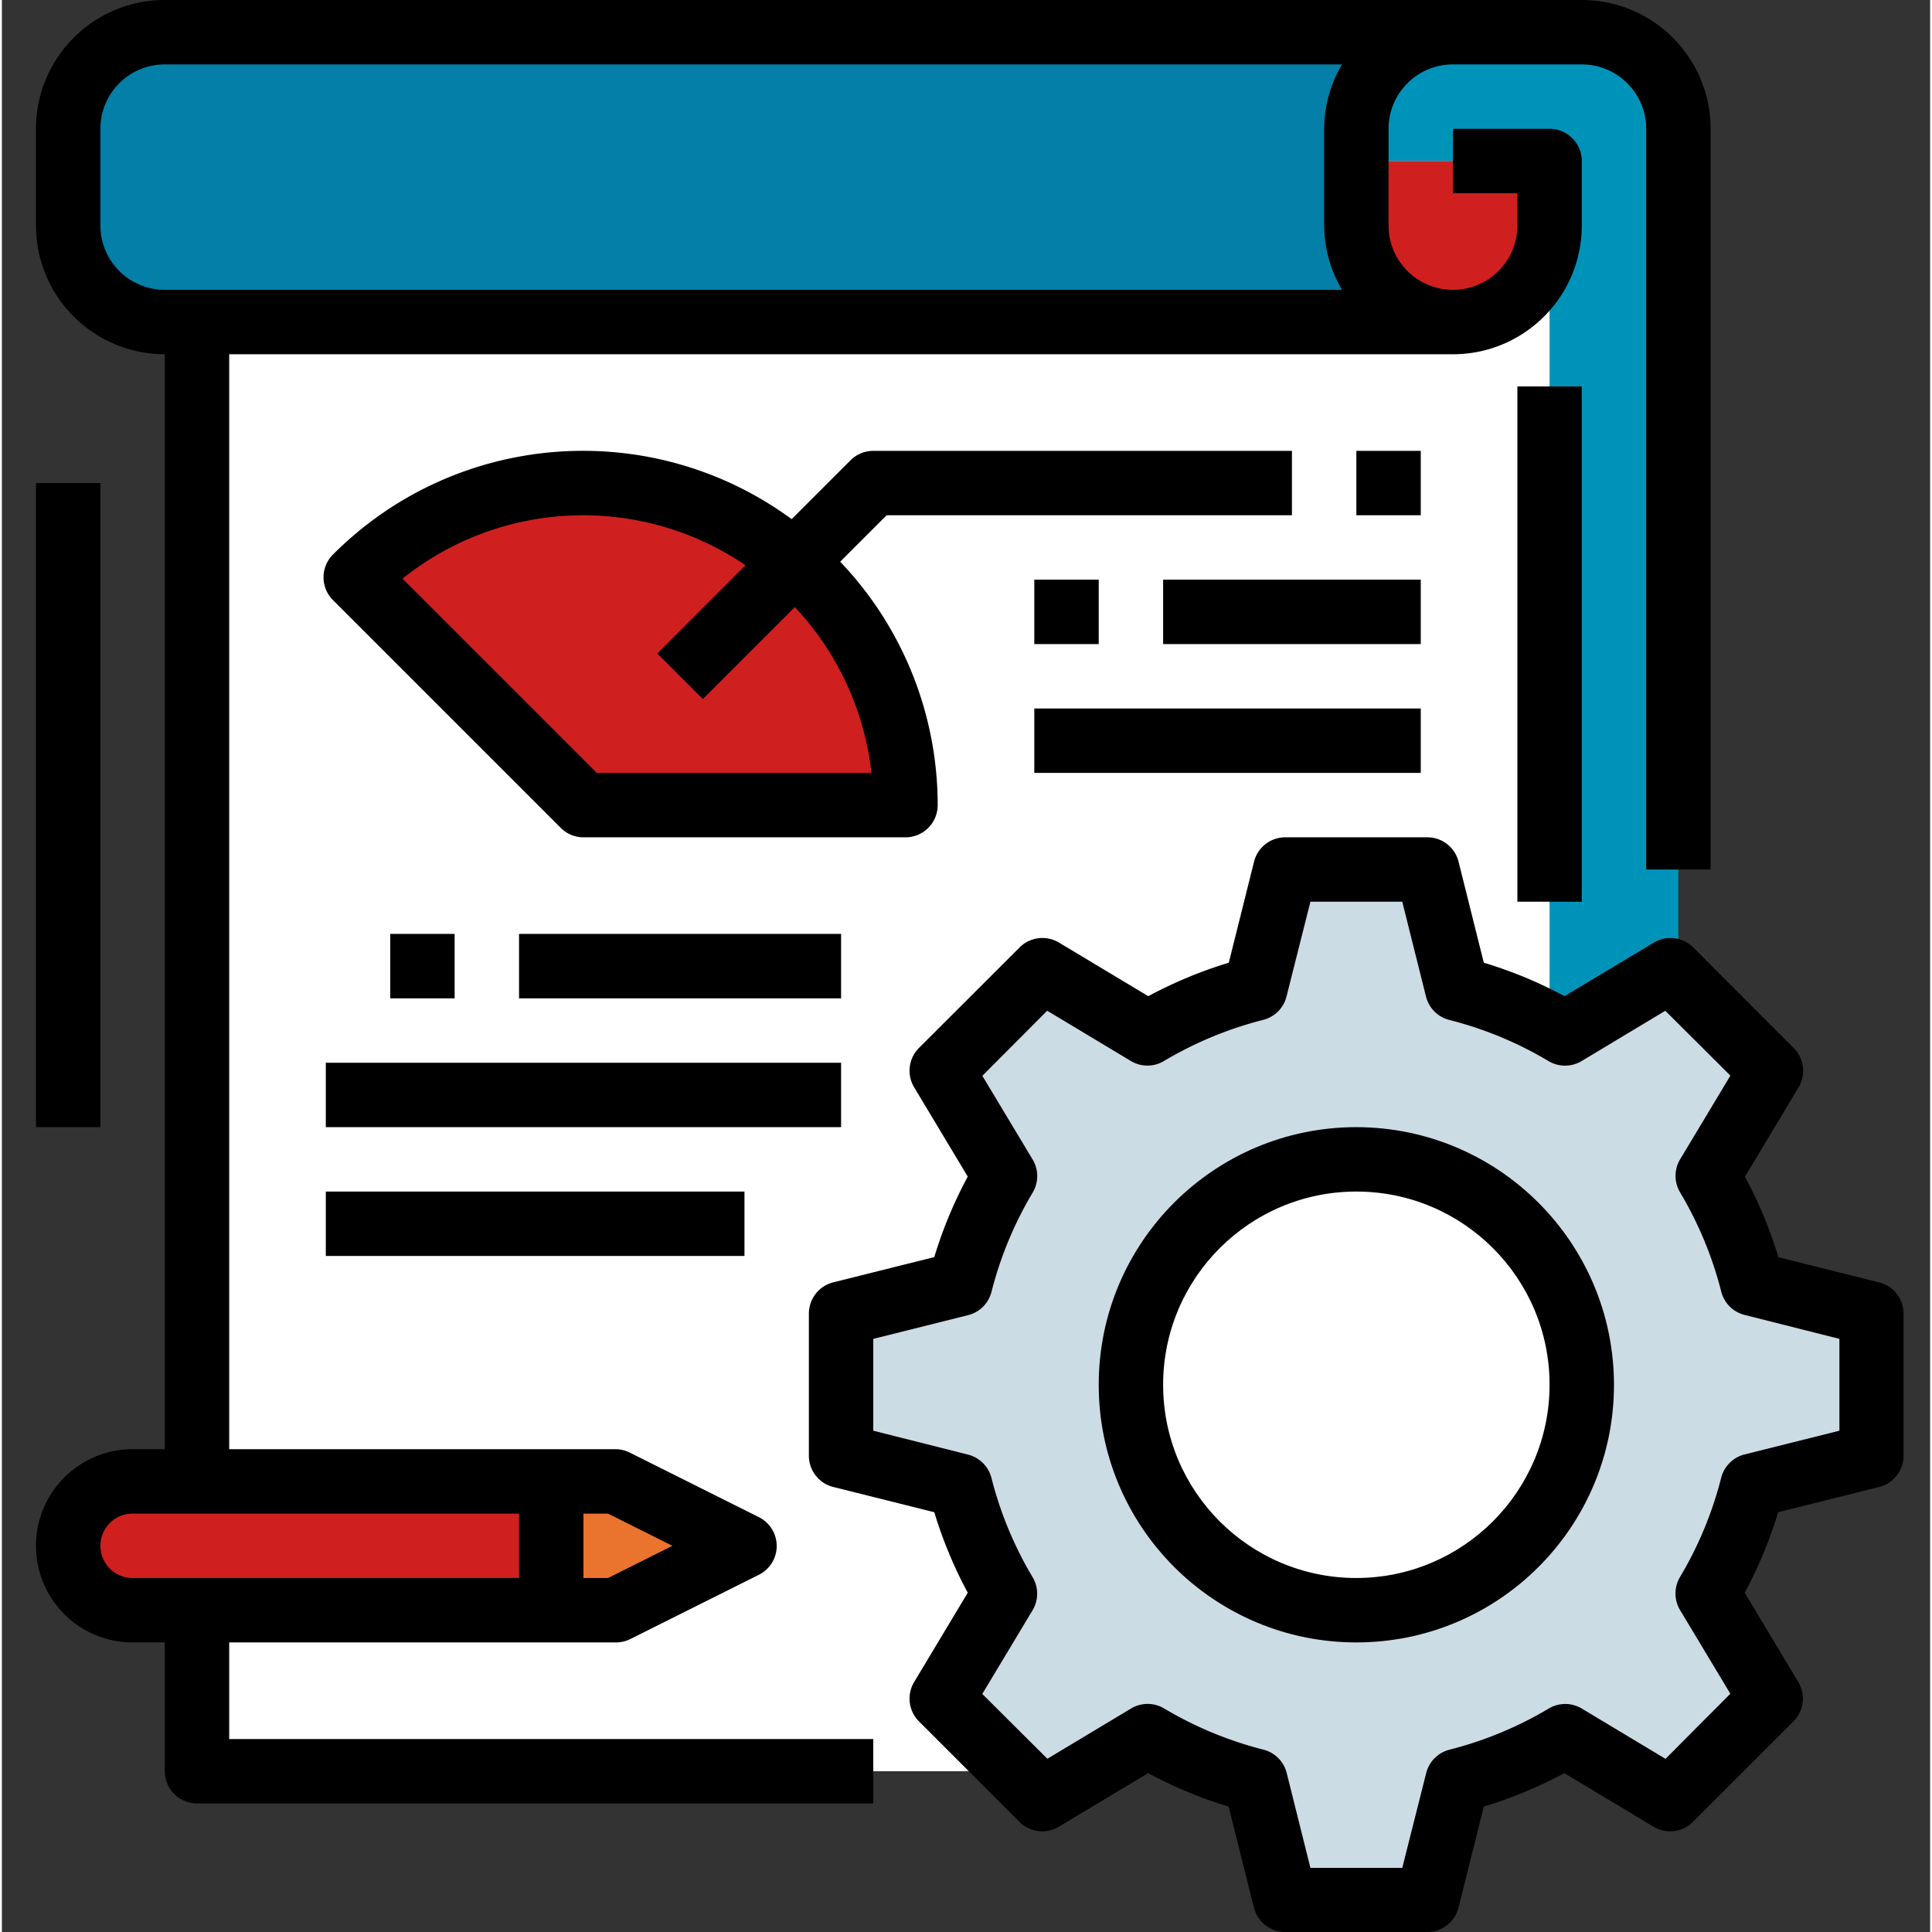 <svg xmlns="http://www.w3.org/2000/svg" height="512" viewBox="-8 0 479 479.936" width="512"><rect x="-8" y="0" width="479" height="479.936" fill="#333333" stroke="none"/><path d="M72.469 8h312c13.254 0 24 10.746 24 24v376h-336zm0 0" fill="#0093ba" data-original="#0093BA"/><path d="M40.469 40h336v400h-336zm0 0" fill="#fff" data-original="#2FBADB" data-old_color="#2fbadb"/><path d="M456.469 361.656v-35.312l-29.602-7.399a100.652 100.652 0 00-11.12-26.785l15.714-26.183-24.969-24.97-26.183 15.712a103.45 103.45 0 00-12.114-6.16 100.455 100.455 0 00-14.672-4.95L346.125 216h-35.313l-7.402 29.602a100.799 100.799 0 00-26.781 11.117l-26.184-15.711-24.968 24.969 15.71 26.183a100.91 100.91 0 00-11.12 26.785l-29.598 7.399v35.312l29.597 7.399a100.91 100.91 0 0011.121 26.785l-15.71 26.183 24.968 24.97 26.184-15.712a100.799 100.799 0 0026.781 11.117L310.812 472h35.313l7.398-29.602a100.824 100.824 0 0026.786-11.117l26.183 15.711 24.969-24.969-15.715-26.183a100.652 100.652 0 0011.121-26.785zm-128 38.344c-30.93 0-56-25.07-56-56s25.07-56 56-56c30.926 0 56 25.07 56 56s-25.074 56-56 56zm0 0" fill="#ccdce5" data-original="#CCDCE5"/><path d="M328.469 40v16c0 13.254 10.746 24 24 24s24-10.746 24-24V40zm0 0" fill="#d01f1f" data-original="#FFC119" class="active-path" data-old_color="#ffc119"/><path d="M352.469 8c-13.254 0-24 10.746-24 24v24c0 13.254 10.746 24 24 24h-320c-13.254 0-24-10.746-24-24V32c0-13.254 10.746-24 24-24zm0 0" fill="#047fa7" data-original="#047FA7"/><path d="M24.469 368h120l32 16-32 16h-120c-8.836 0-16-7.164-16-16s7.164-16 16-16zm0 0M136.469 120a79.755 79.755 0 00-56.57 23.434L136.468 200h80c0-44.184-35.817-80-80-80zm0 0" fill="#d01f1f" data-original="#FFC119" class="active-path" data-old_color="#ffc119"/><path d="M176.469 384l-32-16h-16v32h16zm0 0" fill="#ea732d" data-original="#EA732D"/><path d="M458.402 318.586l-25.086-6.274a108.64 108.64 0 00-8.312-20l13.312-22.183a8.006 8.006 0 00-1.199-9.777l-24.969-25a8 8 0 00-9.777-1.2l-22.183 13.313a114.643 114.643 0 00-8.856-4.266 109.364 109.364 0 00-11.2-4.047l-6.273-25.09a7.993 7.993 0 00-7.757-6.062h-35.29a8.001 8.001 0 00-7.761 6.063l-6.27 25.09a108.527 108.527 0 00-20 8.312l-22.183-13.313a8 8 0 00-9.778 1.2l-25 24.968a8 8 0 00-1.199 9.778l13.313 22.183a108.258 108.258 0 00-8.313 20l-25.09 6.27a8.001 8.001 0 00-6.062 7.761v35.313c0 3.672 2.5 6.871 6.062 7.758l25.09 6.273a108.481 108.481 0 008.313 20L218.62 417.84a8 8 0 001.2 9.777l24.968 24.969a8.001 8.001 0 009.774 1.2l22.183-13.313a108.751 108.751 0 0020 8.312l6.274 25.086a8.01 8.01 0 007.761 6.066h35.313a8.001 8.001 0 007.758-6.066l6.273-25.086a108.751 108.751 0 0020-8.312l22.184 13.312a8.006 8.006 0 009.777-1.2l24.965-24.968a8.001 8.001 0 001.203-9.777l-13.313-22.184a108.751 108.751 0 008.313-20l25.086-6.273a7.993 7.993 0 006.062-7.758v-35.281a7.992 7.992 0 00-6-7.758zm-9.933 36.82l-23.543 5.89a7.992 7.992 0 00-5.824 5.794 92.656 92.656 0 01-10.227 24.652 8.018 8.018 0 000 8.211l12.496 20.8-16.101 16.169-20.801-12.496a7.993 7.993 0 00-8.207 0 92.724 92.724 0 01-24.657 10.222 7.998 7.998 0 00-5.793 5.825L339.875 464h-22.816l-5.887-23.543a8.004 8.004 0 00-5.793-5.824 92.734 92.734 0 01-24.656-10.227 8.01 8.01 0 00-8.207 0l-20.801 12.496-16.168-16.101L248.043 400a7.993 7.993 0 000-8.207 92.724 92.724 0 01-10.223-24.656 8.004 8.004 0 00-5.824-5.793l-23.527-5.938v-22.812l23.543-5.89a7.998 7.998 0 005.824-5.794 92.646 92.646 0 0110.223-24.652 8 8 0 000-8.211l-12.497-20.8 16.106-16.169 20.8 12.496a7.993 7.993 0 008.208 0 92.724 92.724 0 0124.656-10.222 8.004 8.004 0 005.793-5.825L317.059 224h22.816l5.89 23.543a7.999 7.999 0 005.79 5.824 92.302 92.302 0 0124.648 10.219 8.014 8.014 0 008.219 0l20.797-12.496 16.168 16.11L408.89 288a8.01 8.01 0 000 8.207 92.734 92.734 0 0110.226 24.656 7.998 7.998 0 005.824 5.793l23.528 5.938zm0 0" data-original="#000000" data-old_color="#000000"/><path d="M328.469 280c-35.348 0-64 28.652-64 64s28.652 64 64 64c35.344 0 64-28.652 64-64-.04-35.328-28.672-63.96-64-64zm0 112c-26.512 0-48-21.492-48-48s21.488-48 48-48c26.508 0 48 21.492 48 48-.028 26.5-21.504 47.973-48 48zm0 0M368.469 96h16v128h-16zm0 0" data-original="#000000" data-old_color="#000000"/><path d="M32.469 408v32a8 8 0 008 8h168v-16h-160v-24h96a8.024 8.024 0 003.574-.8l32-16a8 8 0 000-14.321l-32-16a8.012 8.012 0 00-3.574-.879h-96V88h304c17.672 0 32-14.328 32-32V40a8 8 0 00-8-8h-24v16h16v8c0 8.836-7.164 16-16 16s-16-7.164-16-16V32c0-8.836 7.164-16 16-16h32c8.836 0 16 7.164 16 16v184h16V32c0-17.672-14.328-32-32-32h-352c-17.676 0-32 14.328-32 32v24c0 17.672 14.324 32 32 32v272h-8c-13.254 0-24 10.746-24 24s10.746 24 24 24zm-16-352V32c0-8.836 7.164-16 16-16h292.445a31.661 31.661 0 00-4.445 16v24a31.661 31.661 0 004.445 16H32.47c-8.836 0-16-7.164-16-16zm142.11 328l-16 8h-6.11v-16h6.11zm-142.11 0a8 8 0 018-8h96v16h-96a8 8 0 01-8-8zm0 0" data-original="#000000" data-old_color="#000000"/><path d="M.469 120h16v160h-16zm0 0M312.469 128v-16h-104a8.001 8.001 0 00-5.656 2.344l-14.618 14.617c-34.945-25.613-83.355-21.875-113.953 8.8a8 8 0 000 11.31l56.57 56.57A8.002 8.002 0 00136.47 208h80a8 8 0 008-8 87.625 87.625 0 00-24.227-60.465L211.782 128zm-104.45 64h-68.238l-48.258-48.258c24.594-19.691 59.157-21.035 85.207-3.316l-21.917 21.918 11.312 11.312 22.848-22.847A71.721 71.721 0 01208.02 192zm0 0M328.469 112h16v16h-16zm0 0M88.469 232h16v16h-16zm0 0M120.469 232h80v16h-80zm0 0M72.469 264h128v16h-128zm0 0" data-original="#000000" data-old_color="#000000"/><path d="M248.469 144h16v16h-16zm0 0M280.469 144h64v16h-64zm0 0M248.469 176h96v16h-96zm0 0M72.469 296h104v16h-104zm0 0" data-original="#000000" data-old_color="#000000"/></svg>